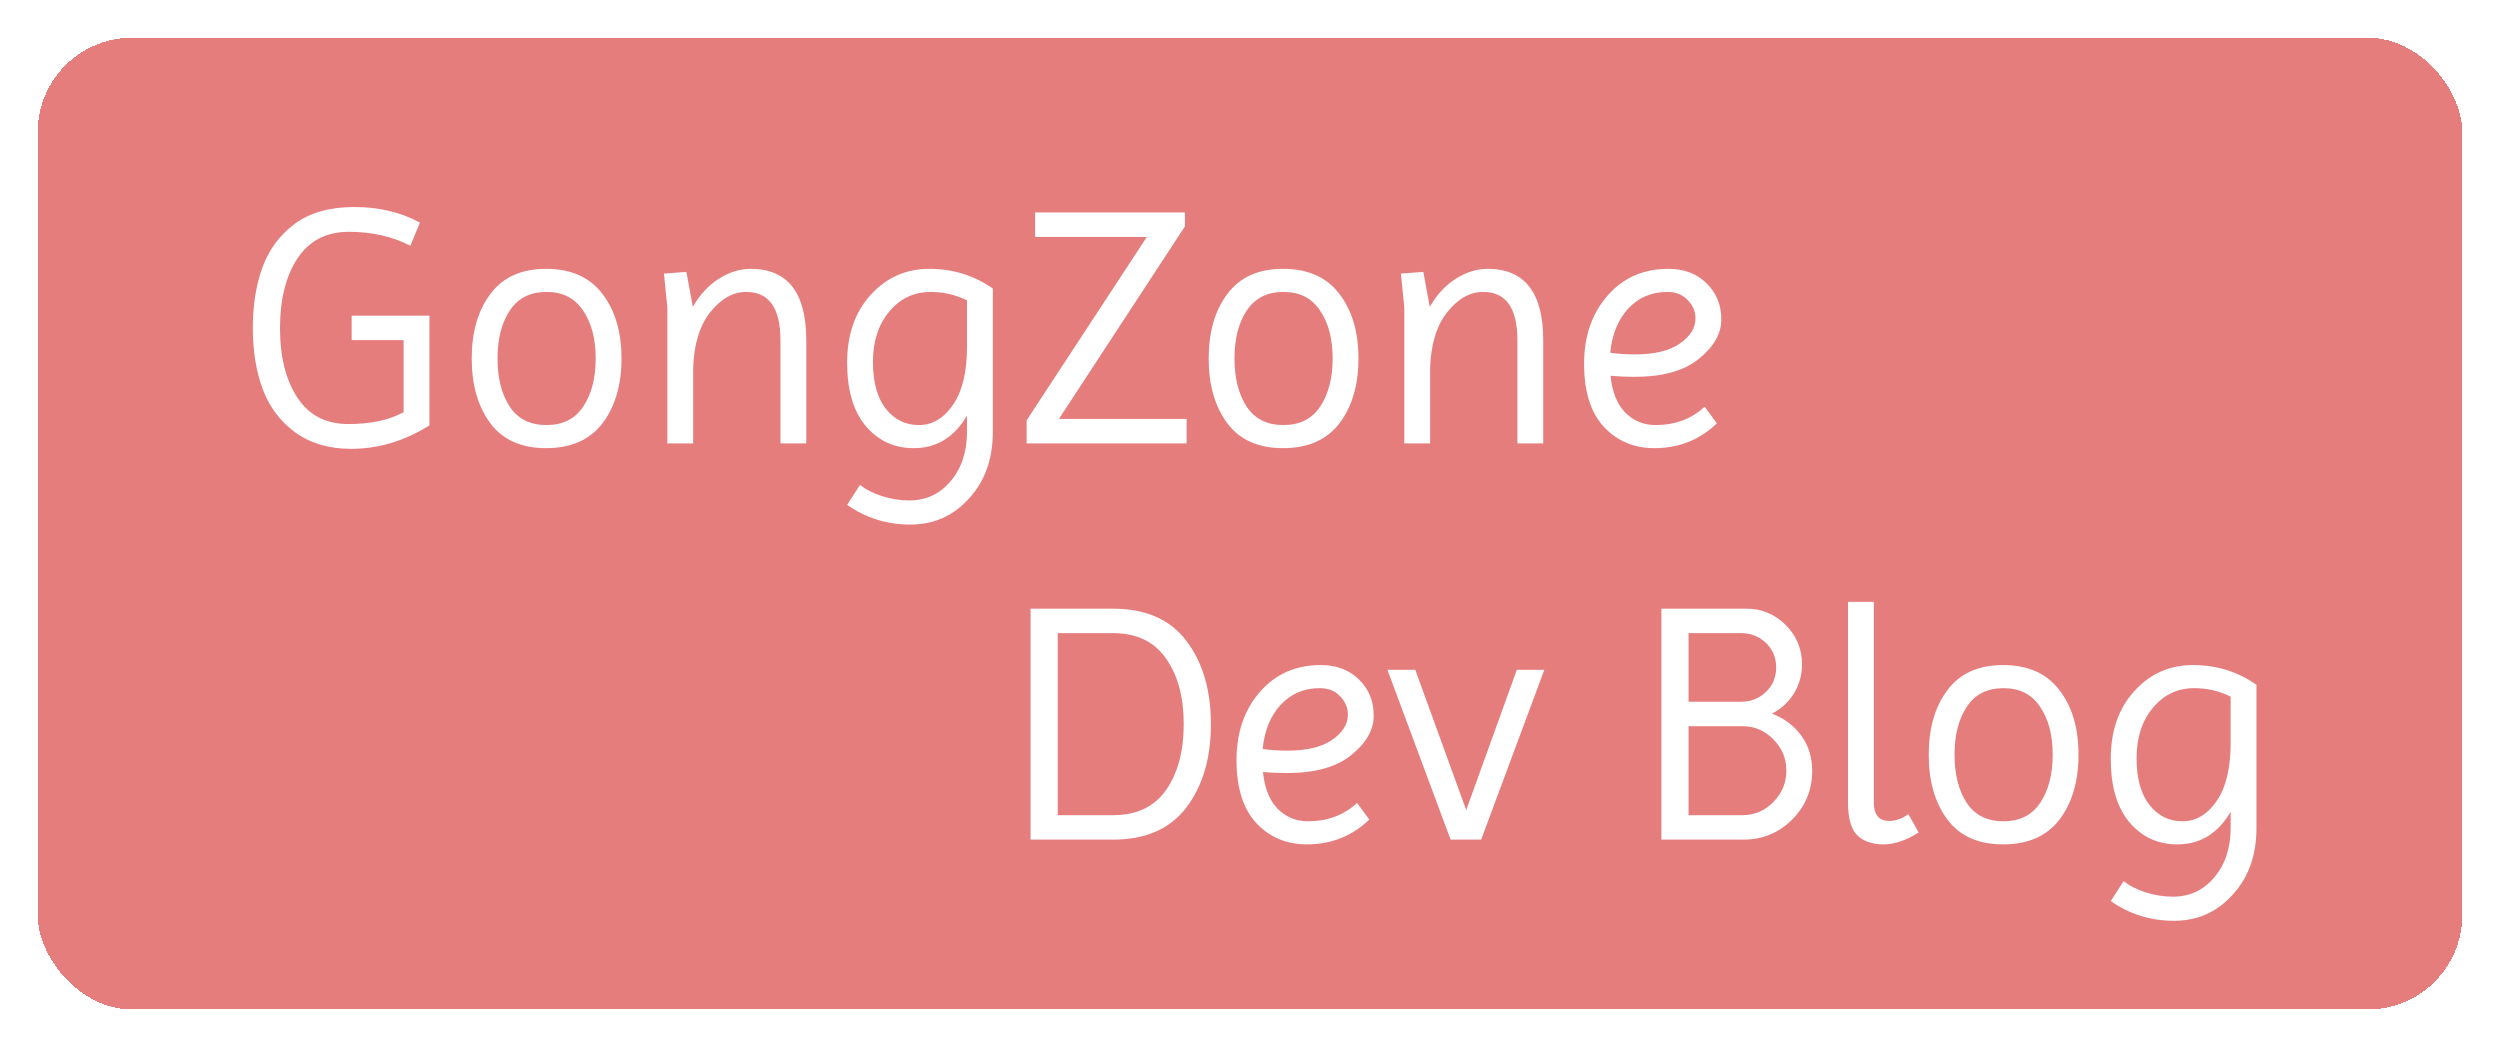 <svg viewBox="0 0 265 111" fill="none" xmlns="http://www.w3.org/2000/svg">
<g filter="url(#filter0_d)">
<rect x="4" width="257" height="103" rx="10" fill="#D83232" fill-opacity="0.63" shape-rendering="crispEdges"/>
</g>
<g filter="url(#filter1_d)">
<path d="M37.204 43.576C34.852 43.576 32.872 42.988 31.264 41.812C29.68 40.636 28.54 39.112 27.844 37.24C27.148 35.368 26.8 33.208 26.8 30.76C26.8 28.312 27.148 26.152 27.844 24.28C28.54 22.408 29.68 20.884 31.264 19.708C32.872 18.532 34.972 17.944 37.564 17.944C40.18 17.944 42.496 18.496 44.512 19.6L43.504 22.048C41.584 21.064 39.412 20.572 36.988 20.572C34.588 20.572 32.764 21.52 31.516 23.416C30.292 25.288 29.68 27.748 29.68 30.796C29.68 33.82 30.292 36.268 31.516 38.14C32.74 40.012 34.54 40.948 36.916 40.948C39.316 40.948 41.272 40.528 42.784 39.688V32.056H37.276V29.464H45.52V41.092C42.88 42.748 40.108 43.576 37.204 43.576ZM51.983 40.876C50.663 39.1 50.003 36.808 50.003 34C50.003 31.192 50.663 28.912 51.983 27.16C53.303 25.384 55.271 24.496 57.887 24.496C60.527 24.496 62.519 25.384 63.863 27.16C65.207 28.912 65.879 31.192 65.879 34C65.879 36.808 65.207 39.1 63.863 40.876C62.519 42.628 60.527 43.504 57.887 43.504C55.271 43.504 53.303 42.628 51.983 40.876ZM54.035 28.924C53.171 30.22 52.739 31.912 52.739 34C52.739 36.088 53.171 37.792 54.035 39.112C54.899 40.408 56.195 41.056 57.923 41.056C59.651 41.056 60.947 40.408 61.811 39.112C62.699 37.792 63.143 36.088 63.143 34C63.143 31.912 62.699 30.22 61.811 28.924C60.947 27.604 59.651 26.944 57.923 26.944C56.195 26.944 54.899 27.604 54.035 28.924ZM79.56 24.496C83.496 24.496 85.464 27.016 85.464 32.056V43H82.728V32.056C82.728 28.648 81.516 26.944 79.092 26.944C77.7 26.944 76.428 27.664 75.276 29.104C74.148 30.544 73.548 32.524 73.476 35.044V43H70.74V28.6L70.38 25L72.756 24.82L73.44 28.528C74.184 27.232 75.108 26.236 76.212 25.54C77.316 24.844 78.432 24.496 79.56 24.496ZM105.24 41.776C105.24 44.656 104.4 47.008 102.72 48.832C101.064 50.68 98.988 51.604 96.492 51.604C94.02 51.604 91.788 50.908 89.796 49.516L91.164 47.392C91.74 47.872 92.508 48.268 93.468 48.58C94.428 48.892 95.4 49.048 96.384 49.048C98.16 49.048 99.624 48.364 100.776 46.996C101.928 45.628 102.504 43.876 102.504 41.74V40.048C101.16 42.352 99.276 43.504 96.852 43.504C94.788 43.504 93.096 42.724 91.776 41.164C90.456 39.604 89.796 37.36 89.796 34.432C89.796 31.48 90.624 29.092 92.28 27.268C93.96 25.42 96.036 24.496 98.508 24.496C101.004 24.496 103.248 25.192 105.24 26.584V41.776ZM92.532 34.36C92.532 36.52 92.988 38.176 93.9 39.328C94.812 40.48 95.976 41.056 97.392 41.056C98.832 41.056 100.044 40.336 101.028 38.896C102.012 37.456 102.504 35.404 102.504 32.74V27.844C101.304 27.244 100.02 26.944 98.652 26.944C96.876 26.944 95.412 27.64 94.26 29.032C93.108 30.4 92.532 32.176 92.532 34.36ZM125.781 43H108.825V40.552L121.569 21.112H109.725V18.52H125.601V19.996L112.245 40.408H125.781V43ZM130.1 40.876C128.78 39.1 128.12 36.808 128.12 34C128.12 31.192 128.78 28.912 130.1 27.16C131.42 25.384 133.388 24.496 136.004 24.496C138.644 24.496 140.636 25.384 141.98 27.16C143.324 28.912 143.996 31.192 143.996 34C143.996 36.808 143.324 39.1 141.98 40.876C140.636 42.628 138.644 43.504 136.004 43.504C133.388 43.504 131.42 42.628 130.1 40.876ZM132.152 28.924C131.288 30.22 130.856 31.912 130.856 34C130.856 36.088 131.288 37.792 132.152 39.112C133.016 40.408 134.312 41.056 136.04 41.056C137.768 41.056 139.064 40.408 139.928 39.112C140.816 37.792 141.26 36.088 141.26 34C141.26 31.912 140.816 30.22 139.928 28.924C139.064 27.604 137.768 26.944 136.04 26.944C134.312 26.944 133.016 27.604 132.152 28.924ZM157.677 24.496C161.613 24.496 163.581 27.016 163.581 32.056V43H160.845V32.056C160.845 28.648 159.633 26.944 157.209 26.944C155.817 26.944 154.545 27.664 153.393 29.104C152.265 30.544 151.665 32.524 151.593 35.044V43H148.857V28.6L148.497 25L150.873 24.82L151.557 28.528C152.301 27.232 153.225 26.236 154.329 25.54C155.433 24.844 156.549 24.496 157.677 24.496ZM175.365 43.504C173.205 43.504 171.417 42.748 170.001 41.236C168.609 39.724 167.913 37.504 167.913 34.576C167.913 31.648 168.741 29.236 170.397 27.34C172.053 25.444 174.201 24.496 176.841 24.496C178.521 24.496 179.877 25.012 180.909 26.044C181.941 27.052 182.457 28.324 182.457 29.86C182.457 31.372 181.665 32.764 180.081 34.036C178.521 35.308 176.241 35.944 173.241 35.944C172.449 35.944 171.609 35.908 170.721 35.836C170.889 37.54 171.405 38.836 172.269 39.724C173.157 40.612 174.225 41.056 175.473 41.056C177.561 41.056 179.301 40.408 180.693 39.112L181.989 40.876C180.165 42.628 177.957 43.504 175.365 43.504ZM176.733 26.944C175.077 26.944 173.697 27.532 172.593 28.708C171.513 29.884 170.877 31.444 170.685 33.388C171.477 33.508 172.353 33.568 173.313 33.568C175.377 33.568 176.961 33.184 178.065 32.416C179.169 31.648 179.721 30.76 179.721 29.752C179.721 29.008 179.445 28.36 178.893 27.808C178.365 27.232 177.645 26.944 176.733 26.944ZM109.24 85V60.52H117.988C121.444 60.52 124.036 61.66 125.764 63.94C127.492 66.22 128.356 69.16 128.356 72.76C128.356 76.36 127.492 79.3 125.764 81.58C124.036 83.86 121.444 85 117.988 85H109.24ZM117.988 63.112H112.12V82.408H117.988C120.484 82.408 122.356 81.52 123.604 79.744C124.852 77.944 125.476 75.616 125.476 72.76C125.476 69.904 124.852 67.588 123.604 65.812C122.356 64.012 120.484 63.112 117.988 63.112ZM138.521 85.504C136.361 85.504 134.573 84.748 133.157 83.236C131.765 81.724 131.069 79.504 131.069 76.576C131.069 73.648 131.897 71.236 133.553 69.34C135.209 67.444 137.357 66.496 139.997 66.496C141.677 66.496 143.033 67.012 144.065 68.044C145.097 69.052 145.613 70.324 145.613 71.86C145.613 73.372 144.821 74.764 143.237 76.036C141.677 77.308 139.397 77.944 136.397 77.944C135.605 77.944 134.765 77.908 133.877 77.836C134.045 79.54 134.561 80.836 135.425 81.724C136.313 82.612 137.381 83.056 138.629 83.056C140.717 83.056 142.457 82.408 143.849 81.112L145.145 82.876C143.321 84.628 141.113 85.504 138.521 85.504ZM139.889 68.944C138.233 68.944 136.853 69.532 135.749 70.708C134.669 71.884 134.033 73.444 133.841 75.388C134.633 75.508 135.509 75.568 136.469 75.568C138.533 75.568 140.117 75.184 141.221 74.416C142.325 73.648 142.877 72.76 142.877 71.752C142.877 71.008 142.601 70.36 142.049 69.808C141.521 69.232 140.801 68.944 139.889 68.944ZM150.019 67L155.419 81.868L160.783 67H163.699L157.003 85H153.763L147.067 67H150.019ZM176.107 85V60.52H185.107C186.739 60.52 188.131 61.096 189.283 62.248C190.435 63.4 191.011 64.792 191.011 66.424C191.011 67.552 190.723 68.584 190.147 69.52C189.571 70.432 188.803 71.14 187.843 71.644C189.139 72.148 190.171 72.928 190.939 73.984C191.707 75.04 192.091 76.276 192.091 77.692C192.091 79.732 191.383 81.46 189.967 82.876C188.551 84.292 186.823 85 184.783 85H176.107ZM184.711 72.976H178.987V82.408H184.711C185.983 82.408 187.075 81.94 187.987 81.004C188.899 80.068 189.355 78.964 189.355 77.692C189.355 76.396 188.899 75.292 187.987 74.38C187.075 73.444 185.983 72.976 184.711 72.976ZM184.567 63.112H178.987V70.384H184.567C185.599 70.384 186.475 70.036 187.195 69.34C187.915 68.644 188.275 67.78 188.275 66.748C188.275 65.716 187.915 64.852 187.195 64.156C186.475 63.46 185.599 63.112 184.567 63.112ZM195.888 59.8H198.624V81.04C198.624 82.36 199.164 83.02 200.244 83.02C200.94 83.02 201.624 82.78 202.296 82.3L203.376 84.244C202.056 85.084 200.808 85.504 199.632 85.504C198.456 85.504 197.532 85.18 196.86 84.532C196.212 83.884 195.888 82.72 195.888 81.04V59.8ZM206.425 82.876C205.105 81.1 204.445 78.808 204.445 76C204.445 73.192 205.105 70.912 206.425 69.16C207.745 67.384 209.713 66.496 212.329 66.496C214.969 66.496 216.961 67.384 218.305 69.16C219.649 70.912 220.321 73.192 220.321 76C220.321 78.808 219.649 81.1 218.305 82.876C216.961 84.628 214.969 85.504 212.329 85.504C209.713 85.504 207.745 84.628 206.425 82.876ZM208.477 70.924C207.613 72.22 207.181 73.912 207.181 76C207.181 78.088 207.613 79.792 208.477 81.112C209.341 82.408 210.637 83.056 212.365 83.056C214.093 83.056 215.389 82.408 216.253 81.112C217.141 79.792 217.585 78.088 217.585 76C217.585 73.912 217.141 72.22 216.253 70.924C215.389 69.604 214.093 68.944 212.365 68.944C210.637 68.944 209.341 69.604 208.477 70.924ZM239.185 83.776C239.185 86.656 238.345 89.008 236.665 90.832C235.009 92.68 232.933 93.604 230.437 93.604C227.965 93.604 225.733 92.908 223.741 91.516L225.109 89.392C225.685 89.872 226.453 90.268 227.413 90.58C228.373 90.892 229.345 91.048 230.329 91.048C232.105 91.048 233.569 90.364 234.721 88.996C235.873 87.628 236.449 85.876 236.449 83.74V82.048C235.105 84.352 233.221 85.504 230.797 85.504C228.733 85.504 227.041 84.724 225.721 83.164C224.401 81.604 223.741 79.36 223.741 76.432C223.741 73.48 224.569 71.092 226.225 69.268C227.905 67.42 229.981 66.496 232.453 66.496C234.949 66.496 237.193 67.192 239.185 68.584V83.776ZM226.477 76.36C226.477 78.52 226.933 80.176 227.845 81.328C228.757 82.48 229.921 83.056 231.337 83.056C232.777 83.056 233.989 82.336 234.973 80.896C235.957 79.456 236.449 77.404 236.449 74.74V69.844C235.249 69.244 233.965 68.944 232.597 68.944C230.821 68.944 229.357 69.64 228.205 71.032C227.053 72.4 226.477 74.176 226.477 76.36Z" fill="white"/>
</g>
<defs>
<filter id="filter0_d" x="0" y="0" width="265" height="111" filterUnits="userSpaceOnUse" color-interpolation-filters="sRGB">
<feFlood flood-opacity="0" result="BackgroundImageFix"/>
<feColorMatrix in="SourceAlpha" type="matrix" values="0 0 0 0 0 0 0 0 0 0 0 0 0 0 0 0 0 0 127 0" result="hardAlpha"/>
<feOffset dy="4"/>
<feGaussianBlur stdDeviation="2"/>
<feComposite in2="hardAlpha" operator="out"/>
<feColorMatrix type="matrix" values="0 0 0 0 0 0 0 0 0 0 0 0 0 0 0 0 0 0 0.25 0"/>
<feBlend mode="normal" in2="BackgroundImageFix" result="effect1_dropShadow"/>
<feBlend mode="normal" in="SourceGraphic" in2="effect1_dropShadow" result="shape"/>
</filter>
<filter id="filter1_d" x="22.8" y="17.944" width="220.385" height="83.66" filterUnits="userSpaceOnUse" color-interpolation-filters="sRGB">
<feFlood flood-opacity="0" result="BackgroundImageFix"/>
<feColorMatrix in="SourceAlpha" type="matrix" values="0 0 0 0 0 0 0 0 0 0 0 0 0 0 0 0 0 0 127 0" result="hardAlpha"/>
<feOffset dy="4"/>
<feGaussianBlur stdDeviation="2"/>
<feComposite in2="hardAlpha" operator="out"/>
<feColorMatrix type="matrix" values="0 0 0 0 0 0 0 0 0 0 0 0 0 0 0 0 0 0 0.25 0"/>
<feBlend mode="normal" in2="BackgroundImageFix" result="effect1_dropShadow"/>
<feBlend mode="normal" in="SourceGraphic" in2="effect1_dropShadow" result="shape"/>
</filter>
</defs>
</svg>
